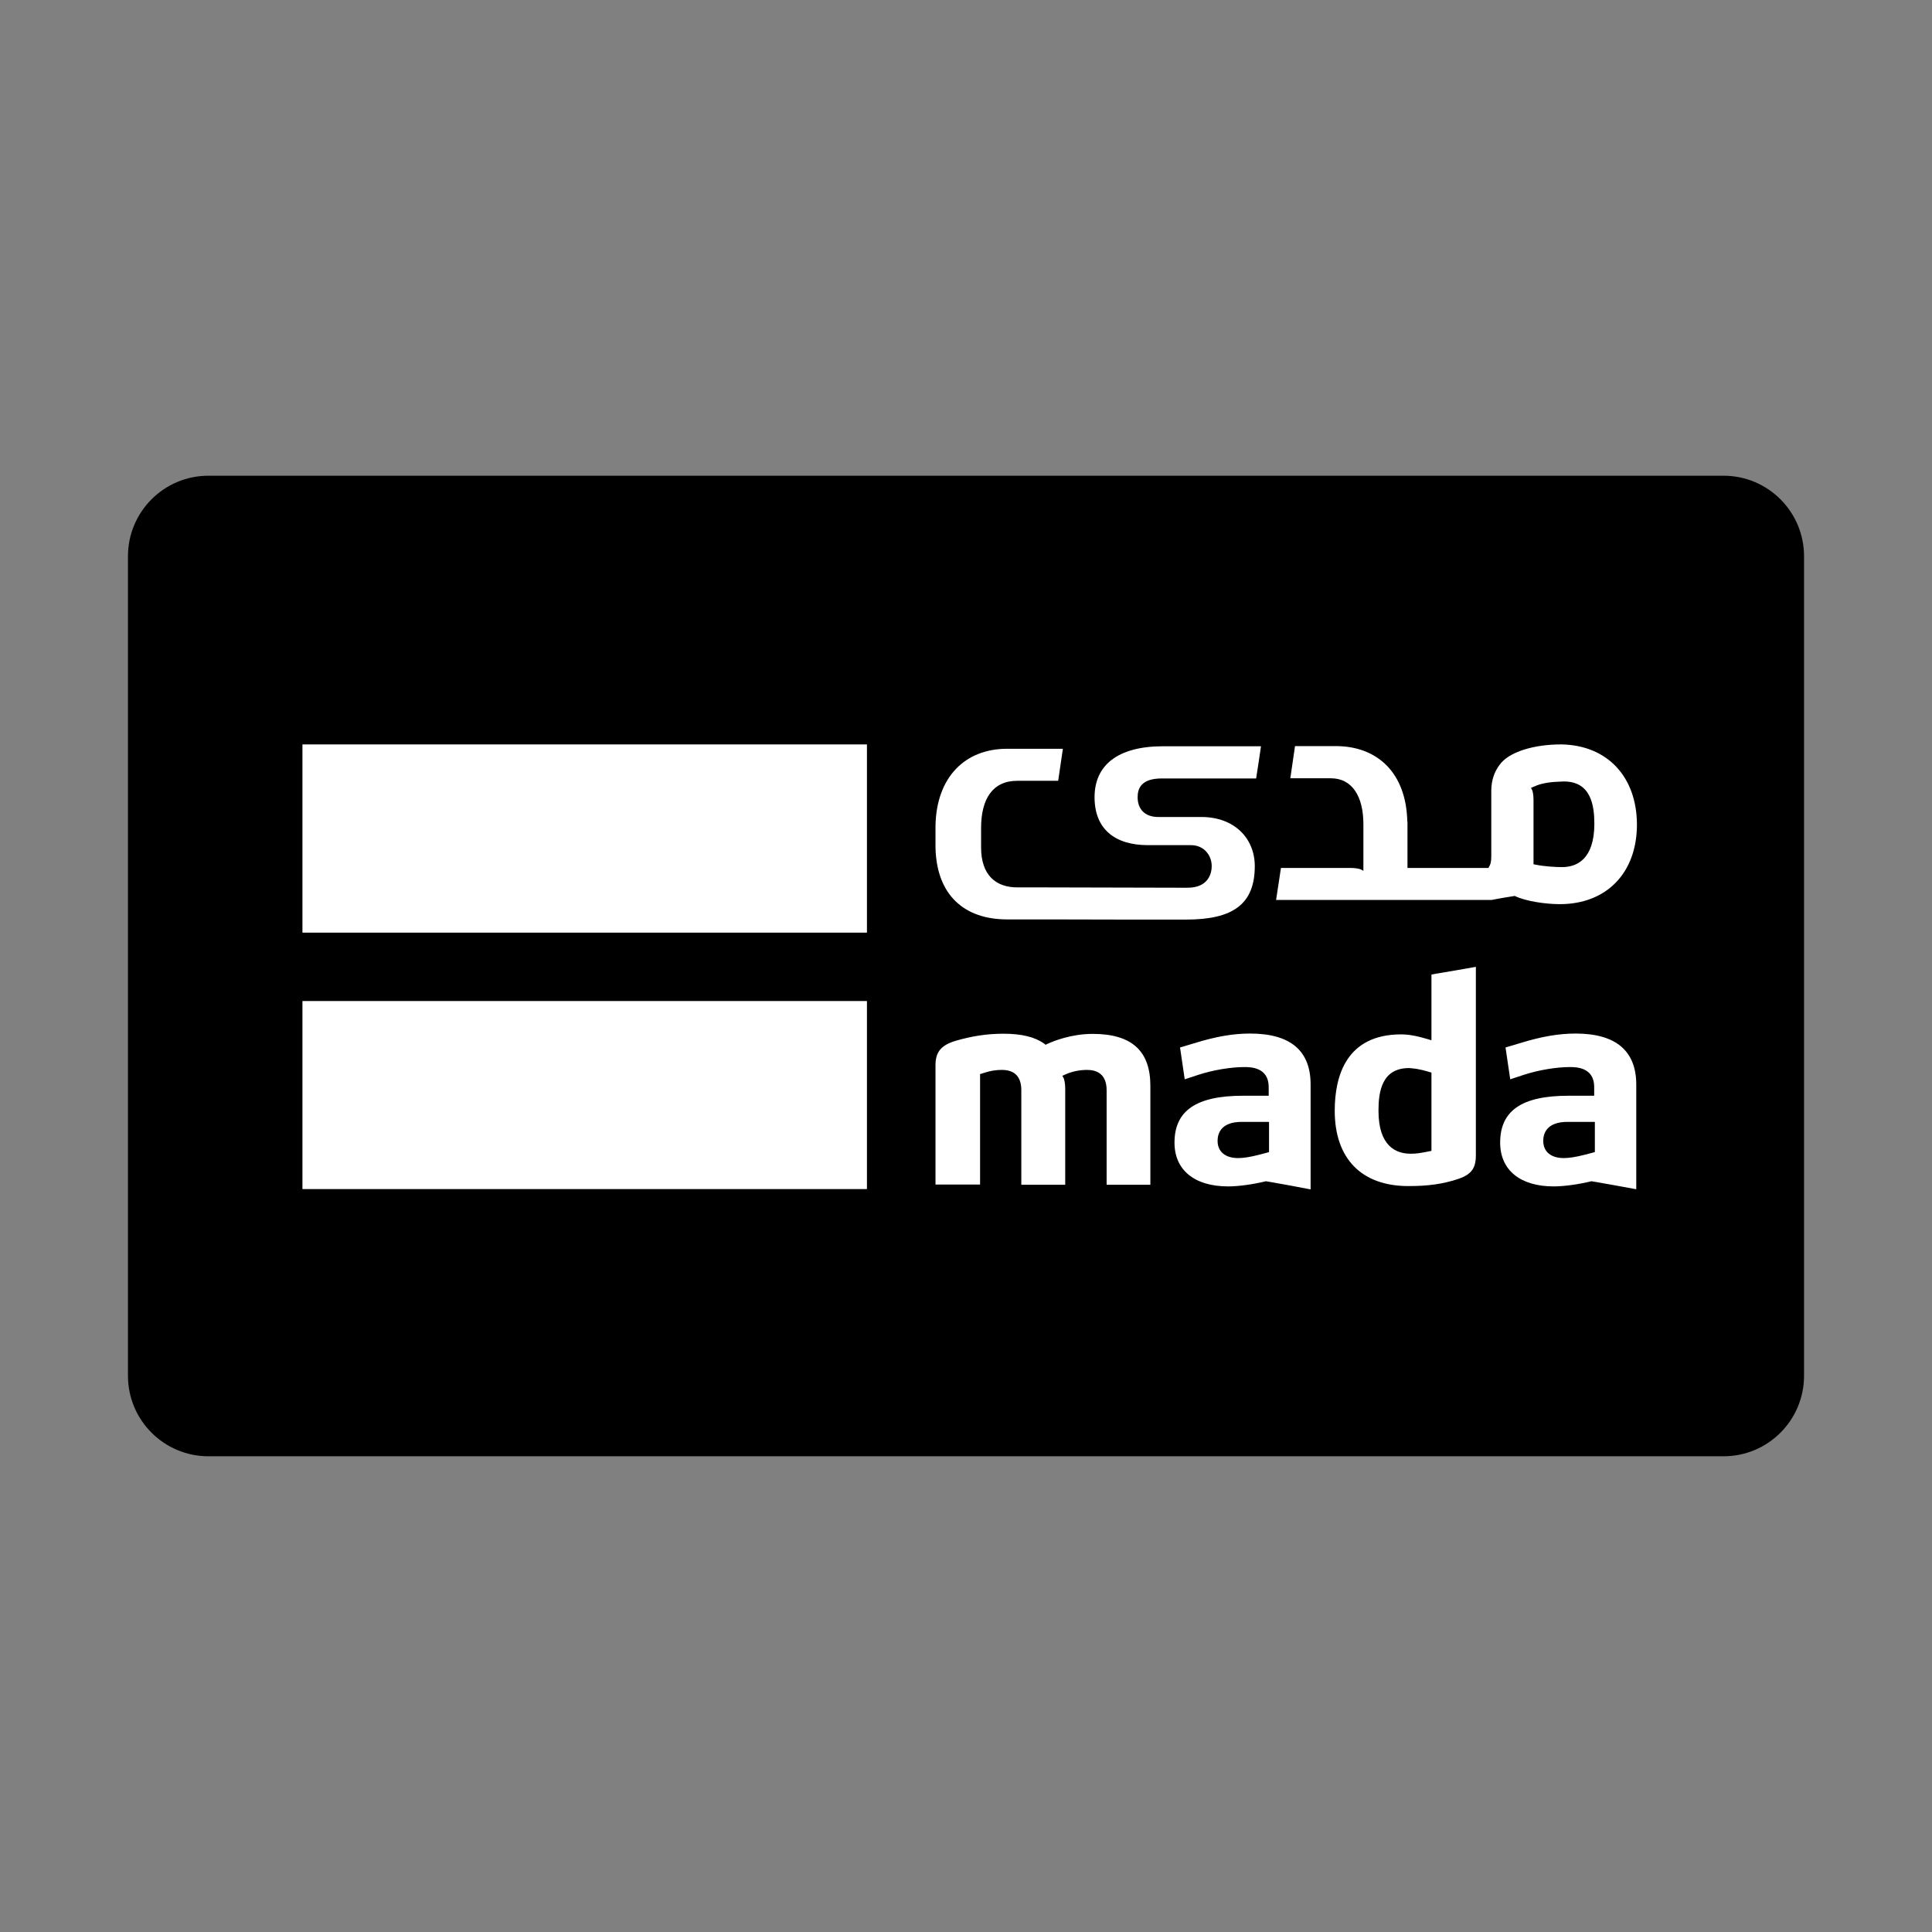 <svg xmlns="http://www.w3.org/2000/svg" xmlns:xlink="http://www.w3.org/1999/xlink" width="800px" height="800px" zoomAndPan="magnify" viewBox="0 0 810 810" preserveAspectRatio="xMidYMid meet" version="1.0"><rect x="0" y="0" width="810" height="810" fill="#808080" stroke="none"/><defs><clipPath id="59f8cab155"><path d="M 53.648 199.449 L 757 199.449 L 757 610.551 L 53.648 610.551 Z M 53.648 199.449 " clip-rule="nonzero"/></clipPath><clipPath id="830a2b2ea4"><path d="M 87.398 199.449 L 722.602 199.449 C 741.242 199.449 756.352 214.562 756.352 233.199 L 756.352 576.801 C 756.352 595.438 741.242 610.551 722.602 610.551 L 87.398 610.551 C 68.758 610.551 53.648 595.438 53.648 576.801 L 53.648 233.199 C 53.648 214.562 68.758 199.449 87.398 199.449 Z M 87.398 199.449 " clip-rule="nonzero"/></clipPath></defs><g clip-path="url(#59f8cab155)"><g clip-path="url(#830a2b2ea4)"><path fill="#000000" d="M 53.648 199.449 L 757.012 199.449 L 757.012 610.551 L 53.648 610.551 Z M 53.648 199.449 " fill-opacity="1" fill-rule="nonzero"/></g></g><path fill="#ffffff" d="M 126.801 419.688 L 363.469 419.688 L 363.469 498.527 L 126.801 498.527 Z M 126.801 419.688 " fill-opacity="1" fill-rule="nonzero"/><path fill="#ffffff" d="M 126.801 312.102 L 363.469 312.102 L 363.469 391.016 L 126.801 391.016 Z M 126.801 312.102 " fill-opacity="1" fill-rule="nonzero"/><path fill="#ffffff" d="M 600.141 482.508 L 599.086 482.719 C 595.434 483.422 594.098 483.703 591.426 483.703 C 585.242 483.703 577.934 480.539 577.934 465.645 C 577.934 457.984 579.199 447.793 590.723 447.793 L 590.793 447.793 C 592.762 447.934 595.012 448.145 599.227 449.41 L 600.141 449.691 Z M 602.039 408.23 L 600.141 408.582 L 600.141 436.129 L 598.453 435.637 L 597.961 435.496 C 596.062 434.934 591.707 433.668 587.492 433.668 C 564.441 433.668 559.594 451.098 559.594 465.715 C 559.594 485.738 570.836 497.266 590.441 497.266 C 598.734 497.266 604.848 496.422 611.031 494.383 C 616.723 492.555 618.762 489.957 618.762 484.406 L 618.762 405.352 C 613.281 406.336 607.59 407.32 602.039 408.23 " fill-opacity="1" fill-rule="nonzero"/><path fill="#ffffff" d="M 668.652 483 L 667.668 483.281 L 664.156 484.195 C 660.855 485.039 657.902 485.531 655.652 485.531 C 650.242 485.531 647.012 482.859 647.012 478.293 C 647.012 475.34 648.344 470.352 657.199 470.352 L 668.652 470.352 Z M 660.574 433.32 C 653.477 433.32 646.168 434.582 637.102 437.395 L 631.199 439.152 L 633.168 452.504 L 638.93 450.605 C 644.973 448.637 652.492 447.371 658.113 447.371 C 660.645 447.371 668.371 447.371 668.371 455.734 L 668.371 459.391 L 657.621 459.391 C 638.016 459.391 628.949 465.645 628.949 479.062 C 628.949 490.52 637.312 497.406 651.367 497.406 C 655.723 497.406 661.766 496.562 666.969 495.297 L 667.25 495.227 L 667.531 495.297 L 669.285 495.578 C 674.766 496.562 680.461 497.547 686.012 498.598 L 686.012 454.75 C 686.012 440.555 677.438 433.32 660.574 433.32 " fill-opacity="1" fill-rule="nonzero"/><path fill="#ffffff" d="M 532.117 483 L 531.133 483.281 L 527.621 484.195 C 524.32 485.039 521.438 485.531 519.117 485.531 C 513.707 485.531 510.477 482.859 510.477 478.293 C 510.477 475.34 511.809 470.352 520.594 470.352 L 532.047 470.352 L 532.047 483 Z M 524.109 433.32 C 516.941 433.32 509.703 434.582 500.637 437.395 L 494.734 439.152 L 496.703 452.504 L 502.465 450.605 C 508.508 448.637 516.027 447.371 521.648 447.371 C 524.18 447.371 531.906 447.371 531.906 455.734 L 531.906 459.391 L 521.156 459.391 C 501.551 459.391 492.414 465.645 492.414 479.062 C 492.414 490.52 500.777 497.406 514.902 497.406 C 519.258 497.406 525.301 496.562 530.504 495.297 L 530.785 495.227 L 531.062 495.297 L 532.75 495.578 C 538.301 496.562 543.926 497.547 549.477 498.668 L 549.477 454.82 C 549.547 440.484 540.973 433.32 524.109 433.32 " fill-opacity="1" fill-rule="nonzero"/><path fill="#ffffff" d="M 458.125 433.461 C 449.199 433.461 441.82 436.41 439.082 437.676 L 438.379 438.027 L 437.746 437.535 C 433.949 434.793 428.398 433.391 420.668 433.391 C 413.855 433.391 407.457 434.371 400.504 436.41 C 394.527 438.238 392.211 441.117 392.211 446.527 L 392.211 496.633 L 410.902 496.633 L 410.902 450.324 L 411.816 450.043 C 415.609 448.777 417.859 448.566 420.039 448.566 C 425.449 448.566 428.188 451.449 428.188 457.07 L 428.188 496.703 L 446.598 496.703 L 446.598 456.297 C 446.598 453.906 446.109 452.504 446.039 452.223 L 445.406 451.027 L 446.668 450.465 C 449.48 449.199 452.574 448.566 455.805 448.566 C 459.527 448.566 463.957 450.043 463.957 457.07 L 463.957 496.703 L 482.297 496.703 L 482.297 455.242 C 482.297 440.555 474.426 433.461 458.125 433.461 " fill-opacity="1" fill-rule="nonzero"/><path fill="#ffffff" d="M 654.879 363.539 C 652.141 363.539 647.574 363.258 643.988 362.555 L 642.934 362.344 L 642.934 335.293 C 642.934 333.043 642.512 331.637 642.441 331.426 L 641.879 330.301 L 643.074 329.809 C 643.355 329.668 643.637 329.598 643.988 329.457 L 644.199 329.32 C 644.621 329.18 645.043 329.039 645.465 328.898 C 645.676 328.828 645.816 328.758 645.957 328.758 C 650.102 327.633 653.898 327.773 655.582 327.633 L 655.652 327.633 C 667.109 327.633 668.441 337.82 668.441 345.48 C 668.371 360.379 660.996 363.539 654.879 363.539 M 654.809 312.102 C 654.668 312.102 654.461 312.102 654.32 312.102 C 643.566 312.102 632.535 315.055 628.602 320.816 C 626.492 323.625 625.297 327.141 625.227 331.285 L 625.227 359.184 C 625.227 361.574 624.734 362.484 624.664 362.695 L 624.031 363.891 L 590.09 363.891 L 590.09 344.496 L 590.02 344.496 C 589.602 324.047 577.512 312.805 560.016 312.805 L 542.941 312.805 C 542.238 317.793 541.676 321.309 540.973 326.297 L 557.977 326.297 C 566.902 326.297 571.609 333.887 571.609 345.551 L 571.609 365.086 L 570.414 364.453 C 570.203 364.383 568.73 363.891 566.41 363.891 L 537.039 363.891 C 536.477 367.617 535.773 372.465 535 377.312 L 625.297 377.312 C 628.391 376.68 631.973 376.117 635.066 375.625 C 639.633 377.875 648.137 379.07 653.969 379.07 C 673.574 379.07 686.293 365.93 686.293 345.691 C 686.223 325.664 673.926 312.523 654.809 312.102 " fill-opacity="1" fill-rule="nonzero"/><path fill="#ffffff" d="M 496.492 385.535 L 497.336 385.535 C 516.941 385.535 526.074 379.07 526.074 363.117 C 526.074 351.664 517.715 342.527 503.66 342.527 L 485.598 342.527 C 480.188 342.527 476.957 339.438 476.957 334.238 C 476.957 330.723 478.293 326.367 487.145 326.367 L 526.637 326.367 C 527.48 321.238 527.902 318.004 528.676 312.875 L 487.637 312.875 C 468.523 312.875 458.898 320.887 458.898 334.238 C 458.898 347.449 467.258 354.336 481.312 354.336 L 499.371 354.336 C 504.785 354.336 508.016 358.621 508.016 363.117 C 508.016 366.07 506.68 372.184 497.898 372.184 L 494.875 372.184 L 437.043 372.043 L 426.504 372.043 C 417.578 372.043 411.324 366.984 411.324 355.25 L 411.324 347.168 C 411.324 334.941 416.172 327.352 426.504 327.352 L 443.648 327.352 C 444.422 322.152 444.914 318.848 445.617 313.93 L 422.215 313.93 C 404.719 313.93 392.633 325.664 392.211 346.113 L 392.211 355.25 C 392.633 375.695 404.719 385.465 422.215 385.465 L 439.293 385.465 L 470.633 385.535 Z M 496.492 385.535 " fill-opacity="1" fill-rule="nonzero"/></svg>